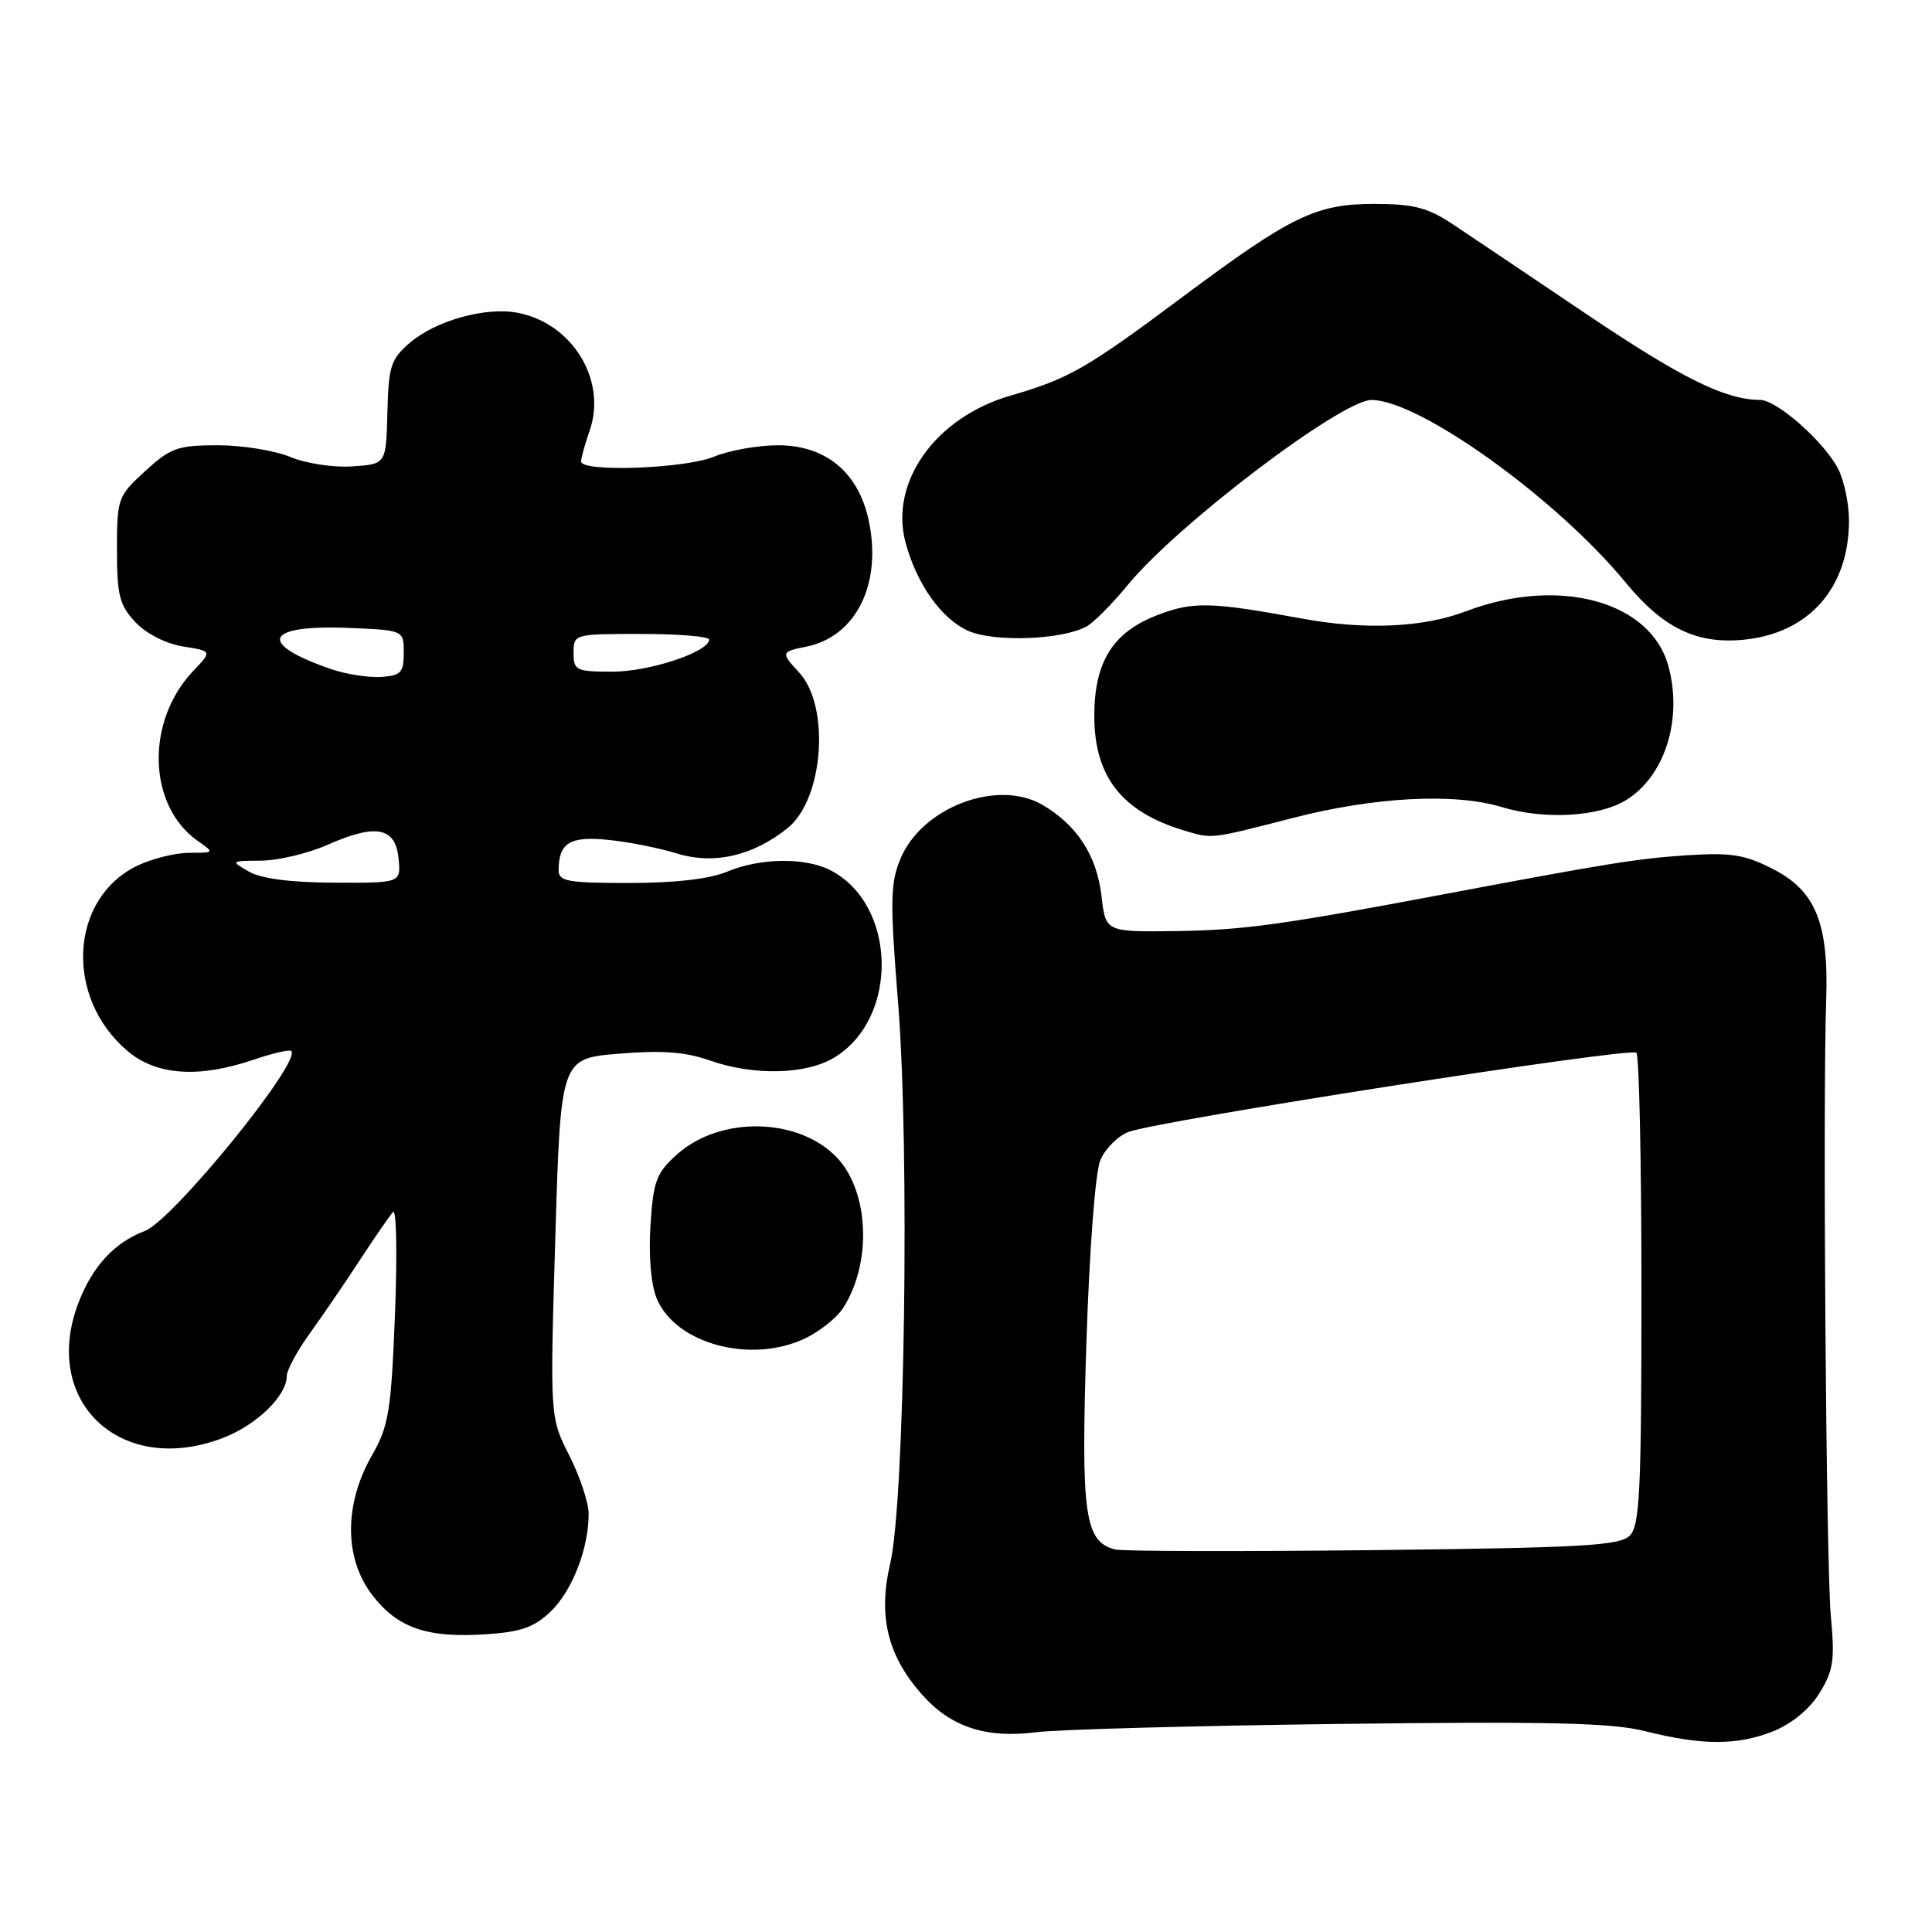<?xml version="1.0" encoding="UTF-8" standalone="no"?>
<!DOCTYPE svg PUBLIC "-//W3C//DTD SVG 1.1//EN" "http://www.w3.org/Graphics/SVG/1.1/DTD/svg11.dtd" >
<svg xmlns="http://www.w3.org/2000/svg" xmlns:xlink="http://www.w3.org/1999/xlink" version="1.1" viewBox="0 0 256 256">
 <g >
 <path fill="currentColor"
d=" M 234.96 229.40 C 237.42 228.41 239.78 226.47 241.09 224.35 C 242.93 221.38 243.14 219.97 242.60 214.20 C 241.97 207.58 241.51 146.07 241.98 132.50 C 242.33 122.38 240.59 118.06 235.00 115.19 C 231.20 113.23 229.42 112.95 223.50 113.33 C 217.00 113.76 213.14 114.38 191.50 118.46 C 169.94 122.53 164.80 123.24 156.00 123.37 C 146.50 123.50 146.50 123.50 145.96 118.76 C 145.34 113.39 142.73 109.34 138.15 106.66 C 132.20 103.17 122.17 106.96 119.33 113.76 C 117.96 117.03 117.92 119.36 119.01 132.99 C 120.55 152.36 119.89 198.94 117.96 207.16 C 116.33 214.09 117.58 219.31 122.10 224.46 C 125.92 228.82 130.60 230.38 137.30 229.53 C 140.16 229.16 158.25 228.67 177.50 228.43 C 205.26 228.08 213.64 228.28 218.00 229.39 C 225.51 231.29 230.23 231.29 234.96 229.40 Z  M 72.96 213.54 C 75.82 210.80 78.00 205.20 78.00 200.60 C 78.00 199.13 76.85 195.66 75.44 192.87 C 72.87 187.82 72.87 187.82 73.58 164.04 C 74.29 140.26 74.29 140.26 81.99 139.62 C 87.67 139.15 90.81 139.38 93.97 140.49 C 99.85 142.57 106.82 142.41 110.58 140.11 C 119.19 134.86 118.82 119.76 109.97 115.28 C 106.62 113.59 100.70 113.68 96.35 115.50 C 94.02 116.47 89.45 117.00 83.38 117.00 C 75.11 117.00 74.00 116.79 74.02 115.25 C 74.05 111.66 75.54 110.77 80.62 111.29 C 83.31 111.56 87.37 112.37 89.66 113.08 C 94.60 114.61 99.78 113.42 104.38 109.71 C 109.14 105.87 110.03 93.56 105.88 89.10 C 103.45 86.49 103.48 86.35 106.81 85.69 C 113.50 84.35 116.96 77.24 115.06 68.75 C 113.66 62.52 109.35 59.00 103.11 59.00 C 100.43 59.00 96.63 59.68 94.65 60.50 C 90.84 62.10 77.00 62.60 77.00 61.15 C 77.00 60.68 77.51 58.84 78.13 57.06 C 80.46 50.37 75.83 42.81 68.56 41.44 C 64.29 40.64 57.71 42.49 54.27 45.45 C 51.79 47.58 51.48 48.54 51.33 54.66 C 51.16 61.50 51.16 61.50 46.67 61.80 C 44.18 61.97 40.52 61.41 38.47 60.55 C 36.43 59.70 32.10 59.00 28.86 59.00 C 23.55 59.00 22.60 59.34 19.24 62.42 C 15.60 65.75 15.50 66.04 15.50 72.84 C 15.50 78.88 15.83 80.19 17.94 82.44 C 19.38 83.97 21.97 85.29 24.25 85.66 C 28.11 86.27 28.11 86.27 25.62 88.89 C 19.26 95.56 19.55 106.77 26.22 111.44 C 28.43 112.99 28.42 113.00 25.12 113.00 C 23.30 113.00 20.22 113.75 18.28 114.67 C 9.20 118.98 8.48 132.18 16.94 139.30 C 20.75 142.50 26.34 142.88 33.56 140.43 C 36.11 139.56 38.37 139.04 38.59 139.26 C 40.00 140.67 22.88 161.72 19.19 163.11 C 15.16 164.64 12.24 167.80 10.39 172.64 C 5.39 185.73 16.03 195.70 29.50 190.55 C 33.99 188.84 38.00 184.96 38.00 182.32 C 38.00 181.55 39.37 179.02 41.03 176.71 C 42.70 174.39 45.69 170.03 47.66 167.00 C 49.64 163.97 51.63 161.09 52.08 160.60 C 52.53 160.10 52.65 166.18 52.34 174.10 C 51.82 187.06 51.52 188.94 49.26 192.89 C 45.59 199.31 45.60 206.47 49.29 211.30 C 52.64 215.70 56.55 217.07 64.36 216.55 C 69.01 216.25 70.78 215.63 72.96 213.54 Z  M 106.67 177.35 C 108.59 176.44 110.84 174.65 111.68 173.37 C 115.54 167.47 115.19 157.96 110.94 153.43 C 105.89 148.06 95.47 147.82 89.74 152.94 C 86.95 155.43 86.57 156.46 86.19 162.38 C 85.93 166.41 86.26 170.22 87.02 172.06 C 89.52 178.07 99.49 180.76 106.67 177.35 Z  M 171.32 108.38 C 182.15 105.59 192.74 105.04 198.99 106.94 C 204.61 108.65 211.87 108.24 215.46 106.02 C 220.60 102.85 222.98 95.35 221.08 88.29 C 218.75 79.65 206.53 76.33 194.24 81.00 C 188.57 83.16 180.85 83.50 172.50 81.96 C 160.48 79.75 158.09 79.69 153.42 81.48 C 147.47 83.75 145.01 87.66 145.00 94.85 C 145.00 102.89 148.63 107.54 156.84 110.03 C 160.68 111.18 160.23 111.23 171.32 108.38 Z  M 143.94 83.03 C 144.89 82.52 147.36 80.04 149.43 77.52 C 155.99 69.51 177.75 53.00 181.74 53.00 C 188.07 53.00 206.29 66.09 215.39 77.17 C 220.35 83.21 224.79 85.37 231.01 84.77 C 239.67 83.94 245.00 77.92 245.00 68.98 C 245.00 66.74 244.35 63.64 243.55 62.10 C 241.69 58.51 235.44 53.00 233.22 52.99 C 228.62 52.98 222.88 50.14 210.35 41.71 C 202.83 36.64 194.83 31.27 192.59 29.77 C 189.23 27.53 187.38 27.03 182.21 27.02 C 174.38 27.00 171.13 28.57 156.50 39.49 C 143.94 48.86 141.63 50.18 133.87 52.43 C 123.91 55.33 117.81 63.93 120.01 71.97 C 121.51 77.45 124.73 81.97 128.27 83.58 C 131.67 85.11 140.63 84.80 143.94 83.03 Z  M 147.74 205.31 C 143.71 204.26 143.22 200.72 143.95 178.00 C 144.35 165.58 145.13 155.33 145.80 153.73 C 146.44 152.21 148.12 150.53 149.53 149.99 C 153.46 148.49 216.06 138.73 216.83 139.49 C 217.20 139.86 217.50 154.06 217.50 171.05 C 217.50 197.63 217.28 202.14 215.95 203.48 C 214.62 204.81 209.63 205.09 181.95 205.40 C 164.10 205.60 148.71 205.56 147.74 205.31 Z  M 33.00 115.50 C 30.53 114.09 30.54 114.07 34.62 114.04 C 36.89 114.02 40.85 113.07 43.41 111.94 C 49.82 109.10 52.41 109.60 52.81 113.75 C 53.13 117.00 53.13 117.00 44.31 116.96 C 38.57 116.94 34.63 116.43 33.00 115.50 Z  M 43.99 88.70 C 34.03 85.30 35.00 82.76 46.10 83.20 C 53.50 83.50 53.50 83.50 53.50 86.50 C 53.50 89.12 53.12 89.52 50.50 89.70 C 48.85 89.80 45.92 89.35 43.99 88.70 Z  M 76.00 86.50 C 76.00 84.02 76.07 84.00 85.00 84.00 C 89.95 84.00 93.99 84.34 93.97 84.75 C 93.92 86.39 86.05 89.00 81.17 89.00 C 76.32 89.00 76.00 88.84 76.00 86.50 Z "/>
</g>
</svg>